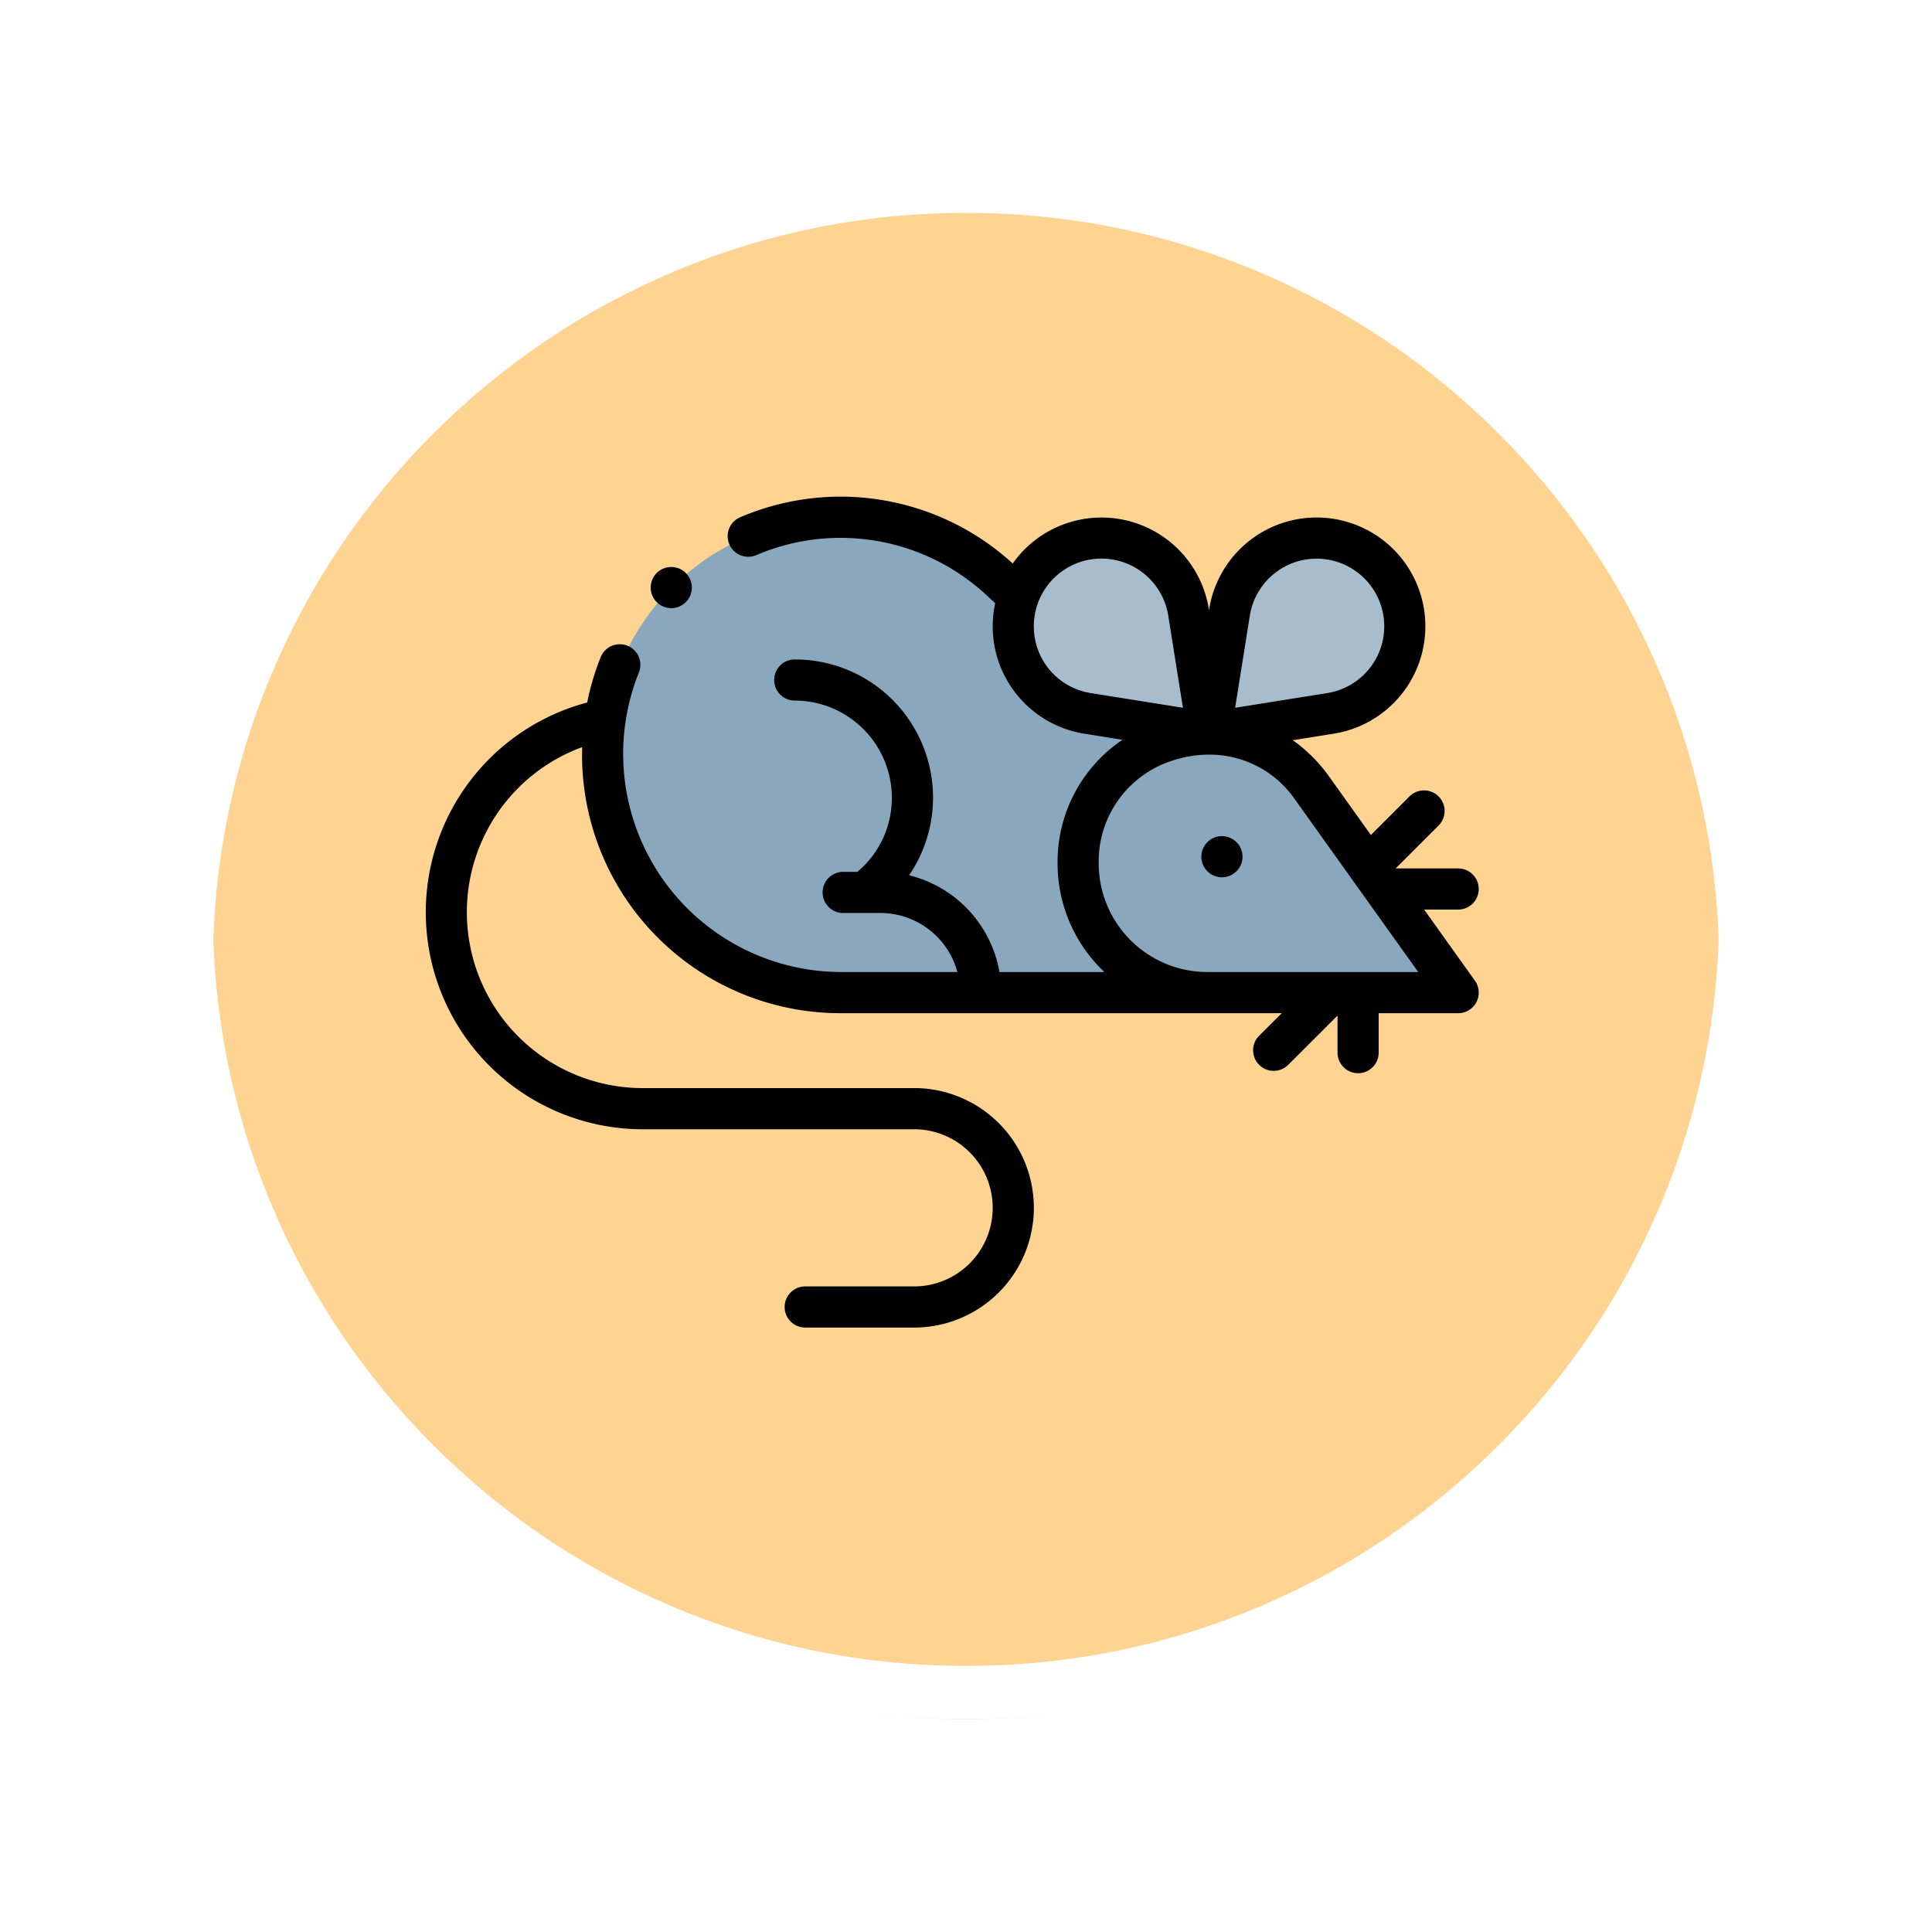 <svg xmlns="http://www.w3.org/2000/svg" xmlns:xlink="http://www.w3.org/1999/xlink" width="108.914" height="108.914" viewBox="0 0 108.914 108.914">
  <defs>
    <filter id="Trazado_874925" x="0" y="0" width="108.914" height="108.914" filterUnits="userSpaceOnUse">
      <feOffset dy="3" input="SourceAlpha"/>
      <feGaussianBlur stdDeviation="3" result="blur"/>
      <feFlood flood-opacity="0.161"/>
      <feComposite operator="in" in2="blur"/>
      <feComposite in="SourceGraphic"/>
    </filter>
  </defs>
  <g id="Grupo_1107764" data-name="Grupo 1107764" transform="translate(-1114.051 -1949.462)">
    <g id="Grupo_1107763" data-name="Grupo 1107763" transform="translate(1123.051 1955.462)">
      <g transform="matrix(1, 0, 0, 1, -9, -6)" filter="url(#Trazado_874925)">
        <g id="Trazado_874925-2" data-name="Trazado 874925" transform="translate(9 6)" fill="#ffcd80" opacity="0.859">
          <path d="M 45.457 89.414 C 39.522 89.414 33.766 88.252 28.347 85.96 C 23.113 83.746 18.412 80.577 14.375 76.539 C 10.337 72.502 7.168 67.801 4.954 62.567 C 2.662 57.149 1.5 51.392 1.5 45.457 C 1.5 39.522 2.662 33.766 4.954 28.347 C 7.168 23.113 10.337 18.412 14.375 14.375 C 18.412 10.337 23.113 7.168 28.347 4.954 C 33.766 2.662 39.522 1.5 45.457 1.5 C 51.392 1.5 57.148 2.662 62.566 4.954 C 67.8 7.168 72.502 10.337 76.539 14.375 C 80.576 18.412 83.746 23.113 85.96 28.347 C 88.252 33.766 89.414 39.522 89.414 45.457 C 89.414 51.392 88.252 57.149 85.96 62.567 C 83.746 67.801 80.576 72.502 76.539 76.539 C 72.502 80.577 67.8 83.746 62.566 85.96 C 57.148 88.252 51.392 89.414 45.457 89.414 Z" stroke="none"/>
          <path d="M 45.457 3 C 39.724 3 34.164 4.122 28.932 6.335 C 23.876 8.473 19.335 11.535 15.435 15.435 C 11.535 19.335 8.473 23.876 6.335 28.932 C 4.122 34.164 3 39.724 3 45.457 C 3 51.19 4.122 56.75 6.335 61.982 C 8.473 67.038 11.535 71.579 15.435 75.479 C 19.335 79.379 23.876 82.441 28.932 84.579 C 34.164 86.792 39.724 87.914 45.457 87.914 C 51.19 87.914 56.75 86.792 61.982 84.579 C 67.037 82.441 71.578 79.379 75.478 75.479 C 79.378 71.579 82.44 67.038 84.578 61.982 C 86.791 56.75 87.914 51.19 87.914 45.457 C 87.914 39.724 86.791 34.164 84.578 28.932 C 82.44 23.876 79.378 19.335 75.478 15.435 C 71.578 11.535 67.037 8.473 61.982 6.335 C 56.75 4.122 51.19 3 45.457 3 M 45.457 0 C 70.562 0 90.914 20.352 90.914 45.457 L 90.914 45.457 C 90.914 70.562 70.562 90.914 45.457 90.914 C 20.352 90.914 0 70.562 0 45.457 L 0 45.457 C 0 20.352 20.352 0 45.457 0 Z" stroke="none" fill="#fff"/>
        </g>
      </g>
      <g id="Trazado_874923" data-name="Trazado 874923" transform="translate(0 0)" fill="none">
        <path d="M45.457,0A45.457,45.457,0,0,1,90.914,45.457h0A45.457,45.457,0,0,1,0,45.457H0A45.457,45.457,0,0,1,45.457,0Z" stroke="none"/>
        <path d="M 45.457 3 C 39.724 3 34.164 4.122 28.932 6.335 C 23.876 8.473 19.335 11.535 15.435 15.435 C 11.535 19.335 8.473 23.876 6.335 28.932 C 4.122 34.164 3 39.724 3 45.457 C 3 51.19 4.122 56.75 6.335 61.982 C 8.473 67.038 11.535 71.579 15.435 75.479 C 19.335 79.379 23.876 82.441 28.932 84.579 C 34.164 86.792 39.724 87.914 45.457 87.914 C 51.19 87.914 56.75 86.792 61.982 84.579 C 67.037 82.441 71.578 79.379 75.478 75.479 C 79.378 71.579 82.44 67.038 84.578 61.982 C 86.791 56.75 87.914 51.19 87.914 45.457 C 87.914 39.724 86.791 34.164 84.578 28.932 C 82.44 23.876 79.378 19.335 75.478 15.435 C 71.578 11.535 67.037 8.473 61.982 6.335 C 56.75 4.122 51.19 3 45.457 3 M 45.457 0 C 70.562 0 90.914 20.352 90.914 45.457 L 90.914 45.457 C 90.914 70.562 70.562 90.914 45.457 90.914 C 20.352 90.914 0 70.562 0 45.457 L 0 45.457 C 0 20.352 20.352 0 45.457 0 Z" stroke="none" fill="#fff"/>
      </g>
    </g>
    <g id="XMLID_55_" transform="translate(1138.053 1923.458)">
      <g id="XMLID_996_" transform="translate(9.969 55.163)">
        <path id="XMLID_1686_" d="M108.486,67.591l14.852,13.767v9.436H99.386a13.386,13.386,0,1,1,9.1-23.2Z" transform="translate(-86 -63.996)" fill="#8aa8bd"/>
        <path id="XMLID_1785_" d="M317.217,176.737a7.28,7.28,0,0,0,7.28,7.28h14.144l-8.22-11.51A7.28,7.28,0,0,0,317.217,176.737Z" transform="translate(-290.41 -157.218)" fill="#8aa8bd"/>
        <g id="XMLID_1647_" transform="translate(23.15 1.174)">
          <path id="XMLID_1652_" d="M289.859,84.008l6.773,1.08-1.08-6.773a4.973,4.973,0,1,0-5.694,5.694Z" transform="translate(-285.669 -74.125)" fill="#a7bdcd"/>
          <path id="XMLID_1650_" d="M382.586,78.316l-1.08,6.773,6.773-1.08a4.973,4.973,0,1,0-5.694-5.694Z" transform="translate(-370.395 -74.126)" fill="#a7bdcd"/>
        </g>
      </g>
      <g id="XMLID_100_" transform="translate(-0.002 54.004)">
        <path id="XMLID_129_" d="M56.282,77.28H58.2a1.159,1.159,0,1,0,0-2.319H54.676l2.42-2.42a1.159,1.159,0,0,0-1.64-1.64L53.28,73.077l-2.357-3.3a8.646,8.646,0,0,0-2.046-2.044l2.308-.368a6.132,6.132,0,1,0-7.021-7.021l-.009.056-.009-.056A6.129,6.129,0,0,0,33.089,57.77a14.378,14.378,0,0,0-15.36-2.608,1.159,1.159,0,1,0,.9,2.138,12.09,12.09,0,0,1,13.04,2.309l.432.4a6.129,6.129,0,0,0,5.026,7.356l2.151.343a8.291,8.291,0,0,0-3.66,6.973,8.414,8.414,0,0,0,2.638,6.12H32.342a6.827,6.827,0,0,0-5.094-5.454A7.788,7.788,0,0,0,20.8,63.179a1.159,1.159,0,1,0,0,2.319,5.481,5.481,0,0,1,5.474,5.474,5.421,5.421,0,0,1-1.943,4.182h-.8a1.159,1.159,0,1,0,0,2.319h2.1A4.5,4.5,0,0,1,29.97,80.8H23.355A12.3,12.3,0,0,1,12.014,63.917a1.159,1.159,0,1,0-2.15-.87,14.278,14.278,0,0,0-.764,2.56,12.233,12.233,0,0,0,3.257,24.057H27.53a4.43,4.43,0,1,1,0,8.86h-6.14a1.159,1.159,0,0,0,0,2.319h6.14a6.749,6.749,0,1,0,0-13.5H12.357a9.914,9.914,0,0,1-3.54-19.221c0,.15-.007.3-.007.45A14.562,14.562,0,0,0,23.355,83.121h24.9L46.98,84.392a1.159,1.159,0,1,0,1.64,1.64L51.4,83.256v2.089a1.159,1.159,0,1,0,2.319,0V83.121H58.2a1.159,1.159,0,0,0,.944-1.833ZM46.455,60.71a3.813,3.813,0,1,1,4.366,4.366l-5.194.828Zm-12.177.6a3.813,3.813,0,0,1,7.579-.6l.828,5.194-5.194-.828a3.8,3.8,0,0,1-3.213-3.766ZM44.056,80.8a6.127,6.127,0,0,1-6.12-6.12,5.963,5.963,0,0,1,4.253-5.828,6.467,6.467,0,0,1,1.962-.307,5.857,5.857,0,0,1,4.886,2.578L55.948,80.8H44.056Z" transform="translate(0.002 -54.004)"/>
        <path id="XMLID_987_" d="M378.308,219.056a1.16,1.16,0,1,0,.82.34A1.168,1.168,0,0,0,378.308,219.056Z" transform="translate(-333.422 -199.92)"/>
        <path id="XMLID_988_" d="M110.531,90.525a1.16,1.16,0,1,0-.821-.34A1.17,1.17,0,0,0,110.531,90.525Z" transform="translate(-96.689 -84.241)"/>
      </g>
    </g>
  </g>
</svg>

